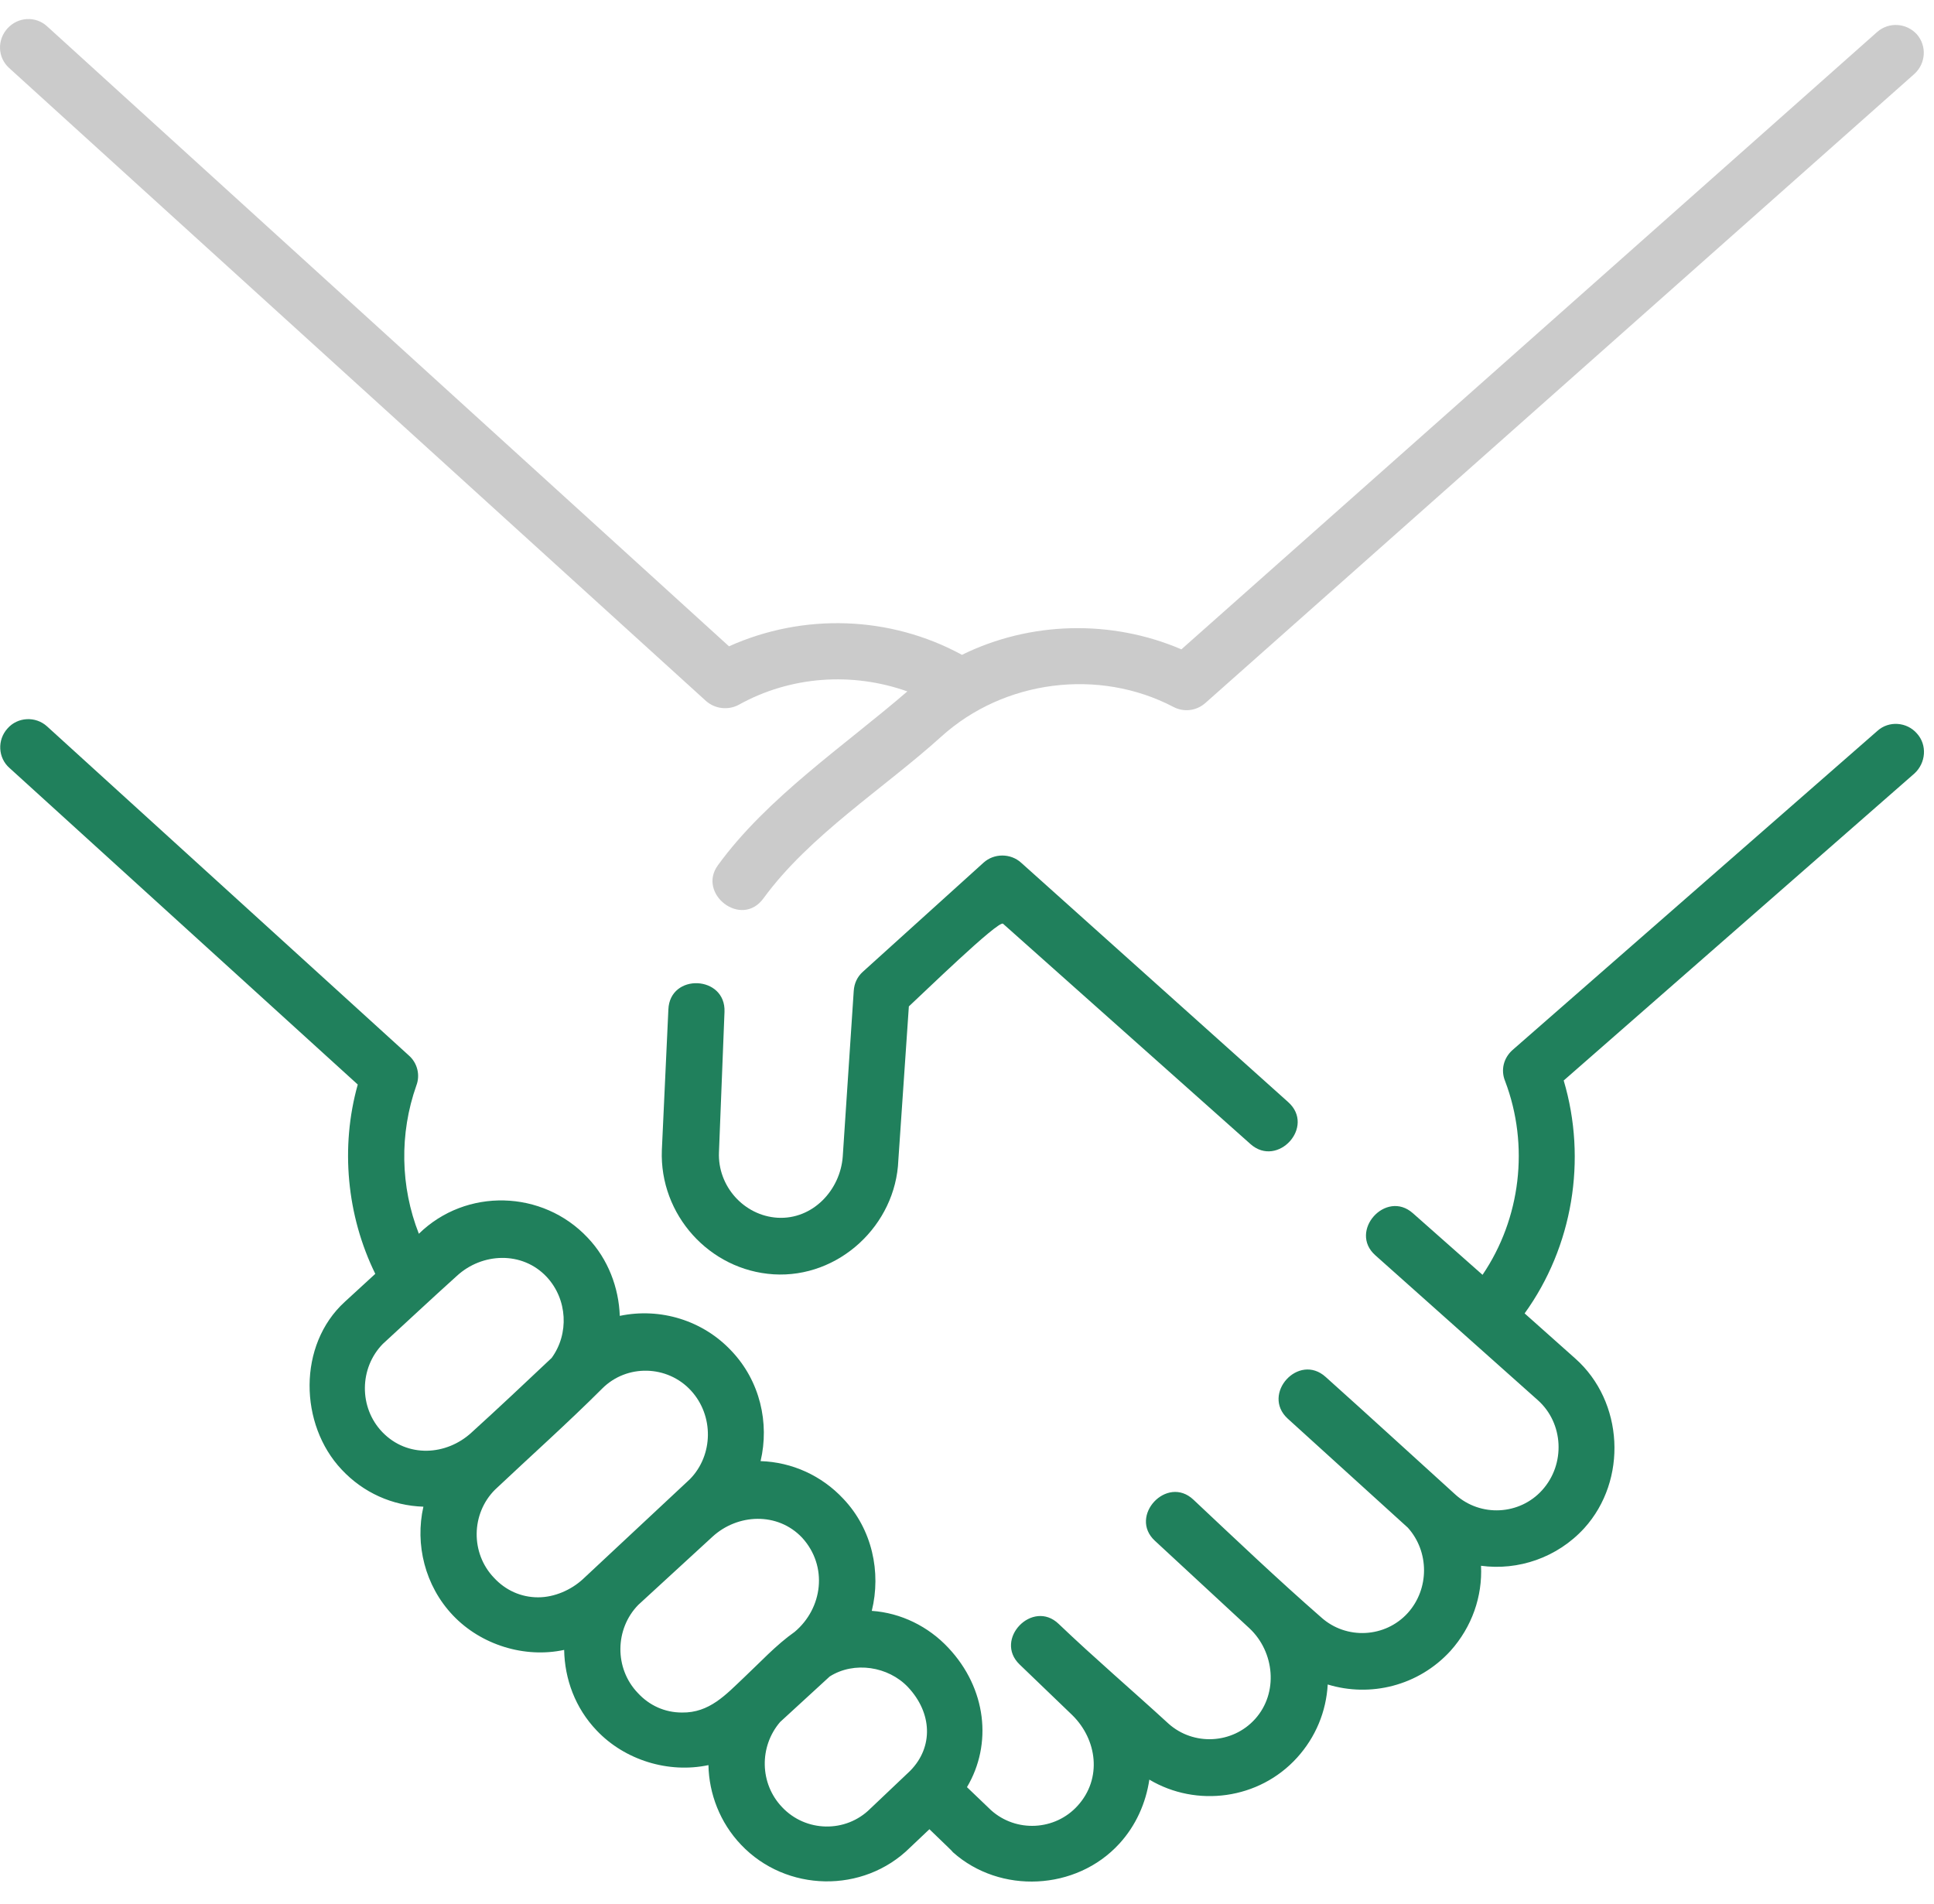 <svg width="64" height="63" viewBox="0 0 64 63" fill="none" xmlns="http://www.w3.org/2000/svg">
<g clip-path="url(#clip0_231_423)">
<path d="M63.434 24.269C63.103 23.888 62.506 23.839 62.125 24.186L50.055 34.742C49.756 35.007 49.657 35.405 49.806 35.77C50.618 37.907 50.32 40.327 49.06 42.183L46.755 40.144C45.86 39.349 44.617 40.741 45.512 41.536L50.884 46.325C51.746 47.088 51.812 48.447 51.033 49.308C50.287 50.137 48.994 50.203 48.165 49.457C46.739 48.165 45.313 46.856 43.87 45.563C42.975 44.751 41.732 46.127 42.61 46.938L46.59 50.551C47.302 51.346 47.302 52.573 46.59 53.368C45.843 54.197 44.55 54.263 43.721 53.517C42.279 52.258 40.886 50.932 39.493 49.623C38.615 48.794 37.338 50.17 38.217 50.982L41.35 53.882C42.179 54.661 42.312 56.019 41.533 56.881C40.787 57.71 39.493 57.776 38.664 57.03C37.454 55.92 36.211 54.859 35.033 53.733C34.171 52.904 32.878 54.246 33.74 55.075L35.481 56.749C36.31 57.561 36.476 58.853 35.663 59.748C34.917 60.577 33.624 60.643 32.795 59.897C32.745 59.847 32.381 59.499 31.999 59.135C32.845 57.71 32.646 55.87 31.386 54.528C30.723 53.816 29.811 53.368 28.849 53.302C29.164 52.026 28.866 50.601 27.904 49.59C27.191 48.828 26.213 48.38 25.169 48.347C25.467 47.088 25.152 45.696 24.207 44.702C23.262 43.691 21.853 43.26 20.51 43.541C20.477 42.614 20.128 41.669 19.449 40.956C17.956 39.366 15.42 39.299 13.861 40.824C13.248 39.266 13.215 37.51 13.778 35.919C13.911 35.571 13.812 35.173 13.53 34.925L1.559 24.037C1.178 23.689 0.581 23.723 0.249 24.104C-0.099 24.485 -0.066 25.081 0.316 25.413L11.839 35.886C11.258 37.957 11.474 40.227 12.419 42.15L11.408 43.078C9.849 44.503 9.899 47.137 11.308 48.629C12.021 49.391 12.983 49.822 14.011 49.855C13.729 51.098 14.06 52.473 14.989 53.451C15.917 54.429 17.36 54.876 18.669 54.594C18.686 55.556 19.034 56.517 19.747 57.262C20.675 58.24 22.118 58.687 23.444 58.406C23.461 59.35 23.826 60.311 24.522 61.04C26.014 62.615 28.567 62.664 30.109 61.14L30.756 60.527C31.353 61.107 31.502 61.239 31.535 61.289C33.094 62.681 35.614 62.565 37.04 61.007C37.587 60.411 37.918 59.665 38.034 58.886C39.593 59.814 41.665 59.549 42.925 58.157C43.539 57.478 43.887 56.633 43.937 55.738C45.346 56.169 46.938 55.787 47.999 54.627C48.712 53.832 49.06 52.821 49.01 51.81C50.237 51.976 51.53 51.545 52.425 50.568C53.868 48.977 53.735 46.375 52.127 44.95L50.453 43.459C52.044 41.255 52.525 38.371 51.746 35.753L63.351 25.595C63.733 25.247 63.782 24.651 63.434 24.269ZM12.651 47.386C11.872 46.574 11.888 45.265 12.668 44.469C13.48 43.724 14.292 42.962 15.121 42.216C15.95 41.453 17.277 41.387 18.089 42.249C18.785 42.995 18.835 44.138 18.255 44.933C17.376 45.762 16.497 46.591 15.602 47.403C14.773 48.165 13.48 48.248 12.651 47.386ZM17.807 52.854C17.244 52.854 16.73 52.622 16.348 52.208C15.569 51.396 15.586 50.087 16.381 49.292C17.559 48.181 18.785 47.088 19.93 45.944C20.742 45.132 22.085 45.165 22.864 46.011C23.627 46.839 23.61 48.148 22.831 48.944L19.283 52.258C18.902 52.606 18.354 52.854 17.807 52.854ZM22.566 56.666C22.002 56.666 21.488 56.434 21.107 56.019C20.327 55.207 20.344 53.898 21.123 53.103L23.577 50.849C24.406 50.087 25.732 50.021 26.545 50.882C27.407 51.827 27.224 53.219 26.296 53.998C25.683 54.429 25.152 55.009 24.622 55.506C24.025 56.069 23.478 56.682 22.566 56.666ZM28.8 59.847C27.987 60.659 26.661 60.626 25.882 59.798C25.136 59.019 25.119 57.792 25.815 56.98L27.457 55.473C28.269 54.959 29.396 55.141 30.043 55.821C30.855 56.682 30.889 57.809 30.126 58.588C30.126 58.588 30.126 58.588 30.109 58.605L28.8 59.847C28.8 59.831 28.816 59.831 28.8 59.847Z" fill="#20805C"/>
<path d="M0.299 2.247L23.361 23.193C23.66 23.458 24.091 23.507 24.439 23.325C26.163 22.364 28.203 22.232 30.026 22.878C27.954 24.667 25.384 26.391 23.759 28.628C23.063 29.572 24.538 30.732 25.268 29.721C26.793 27.634 29.247 26.093 31.154 24.369C33.226 22.497 36.36 22.099 38.83 23.391C39.178 23.574 39.593 23.524 39.891 23.259L63.351 2.446C63.733 2.098 63.766 1.518 63.434 1.137C63.086 0.755 62.506 0.722 62.124 1.054L39.095 21.486C36.774 20.491 34.088 20.558 31.833 21.668C29.462 20.375 26.594 20.276 24.124 21.386L1.559 0.871C1.178 0.523 0.597 0.557 0.249 0.938C-0.099 1.319 -0.082 1.899 0.299 2.247Z" fill="#CBCBCB"/>
<path d="M23.975 33.483C24.025 32.273 22.168 32.19 22.118 33.4L21.902 38.056C21.82 40.194 23.477 42.033 25.6 42.166C27.755 42.299 29.645 40.542 29.728 38.388L30.076 33.301C30.441 32.969 33.044 30.434 33.193 30.566L41.383 37.858C42.279 38.653 43.539 37.278 42.627 36.466L33.79 28.545C33.442 28.23 32.895 28.23 32.547 28.545L28.551 32.157C28.368 32.323 28.269 32.538 28.252 32.787L27.888 38.272C27.805 39.382 26.893 40.36 25.732 40.294C24.621 40.227 23.743 39.25 23.792 38.123L23.975 33.483Z" fill="#20805C"/>
</g>
<defs>
<clipPath id="clip0_231_423">
<rect width="64" height="61.63" fill="white" transform="translate(0 0.63)"/>
</clipPath>
</defs>
</svg>
